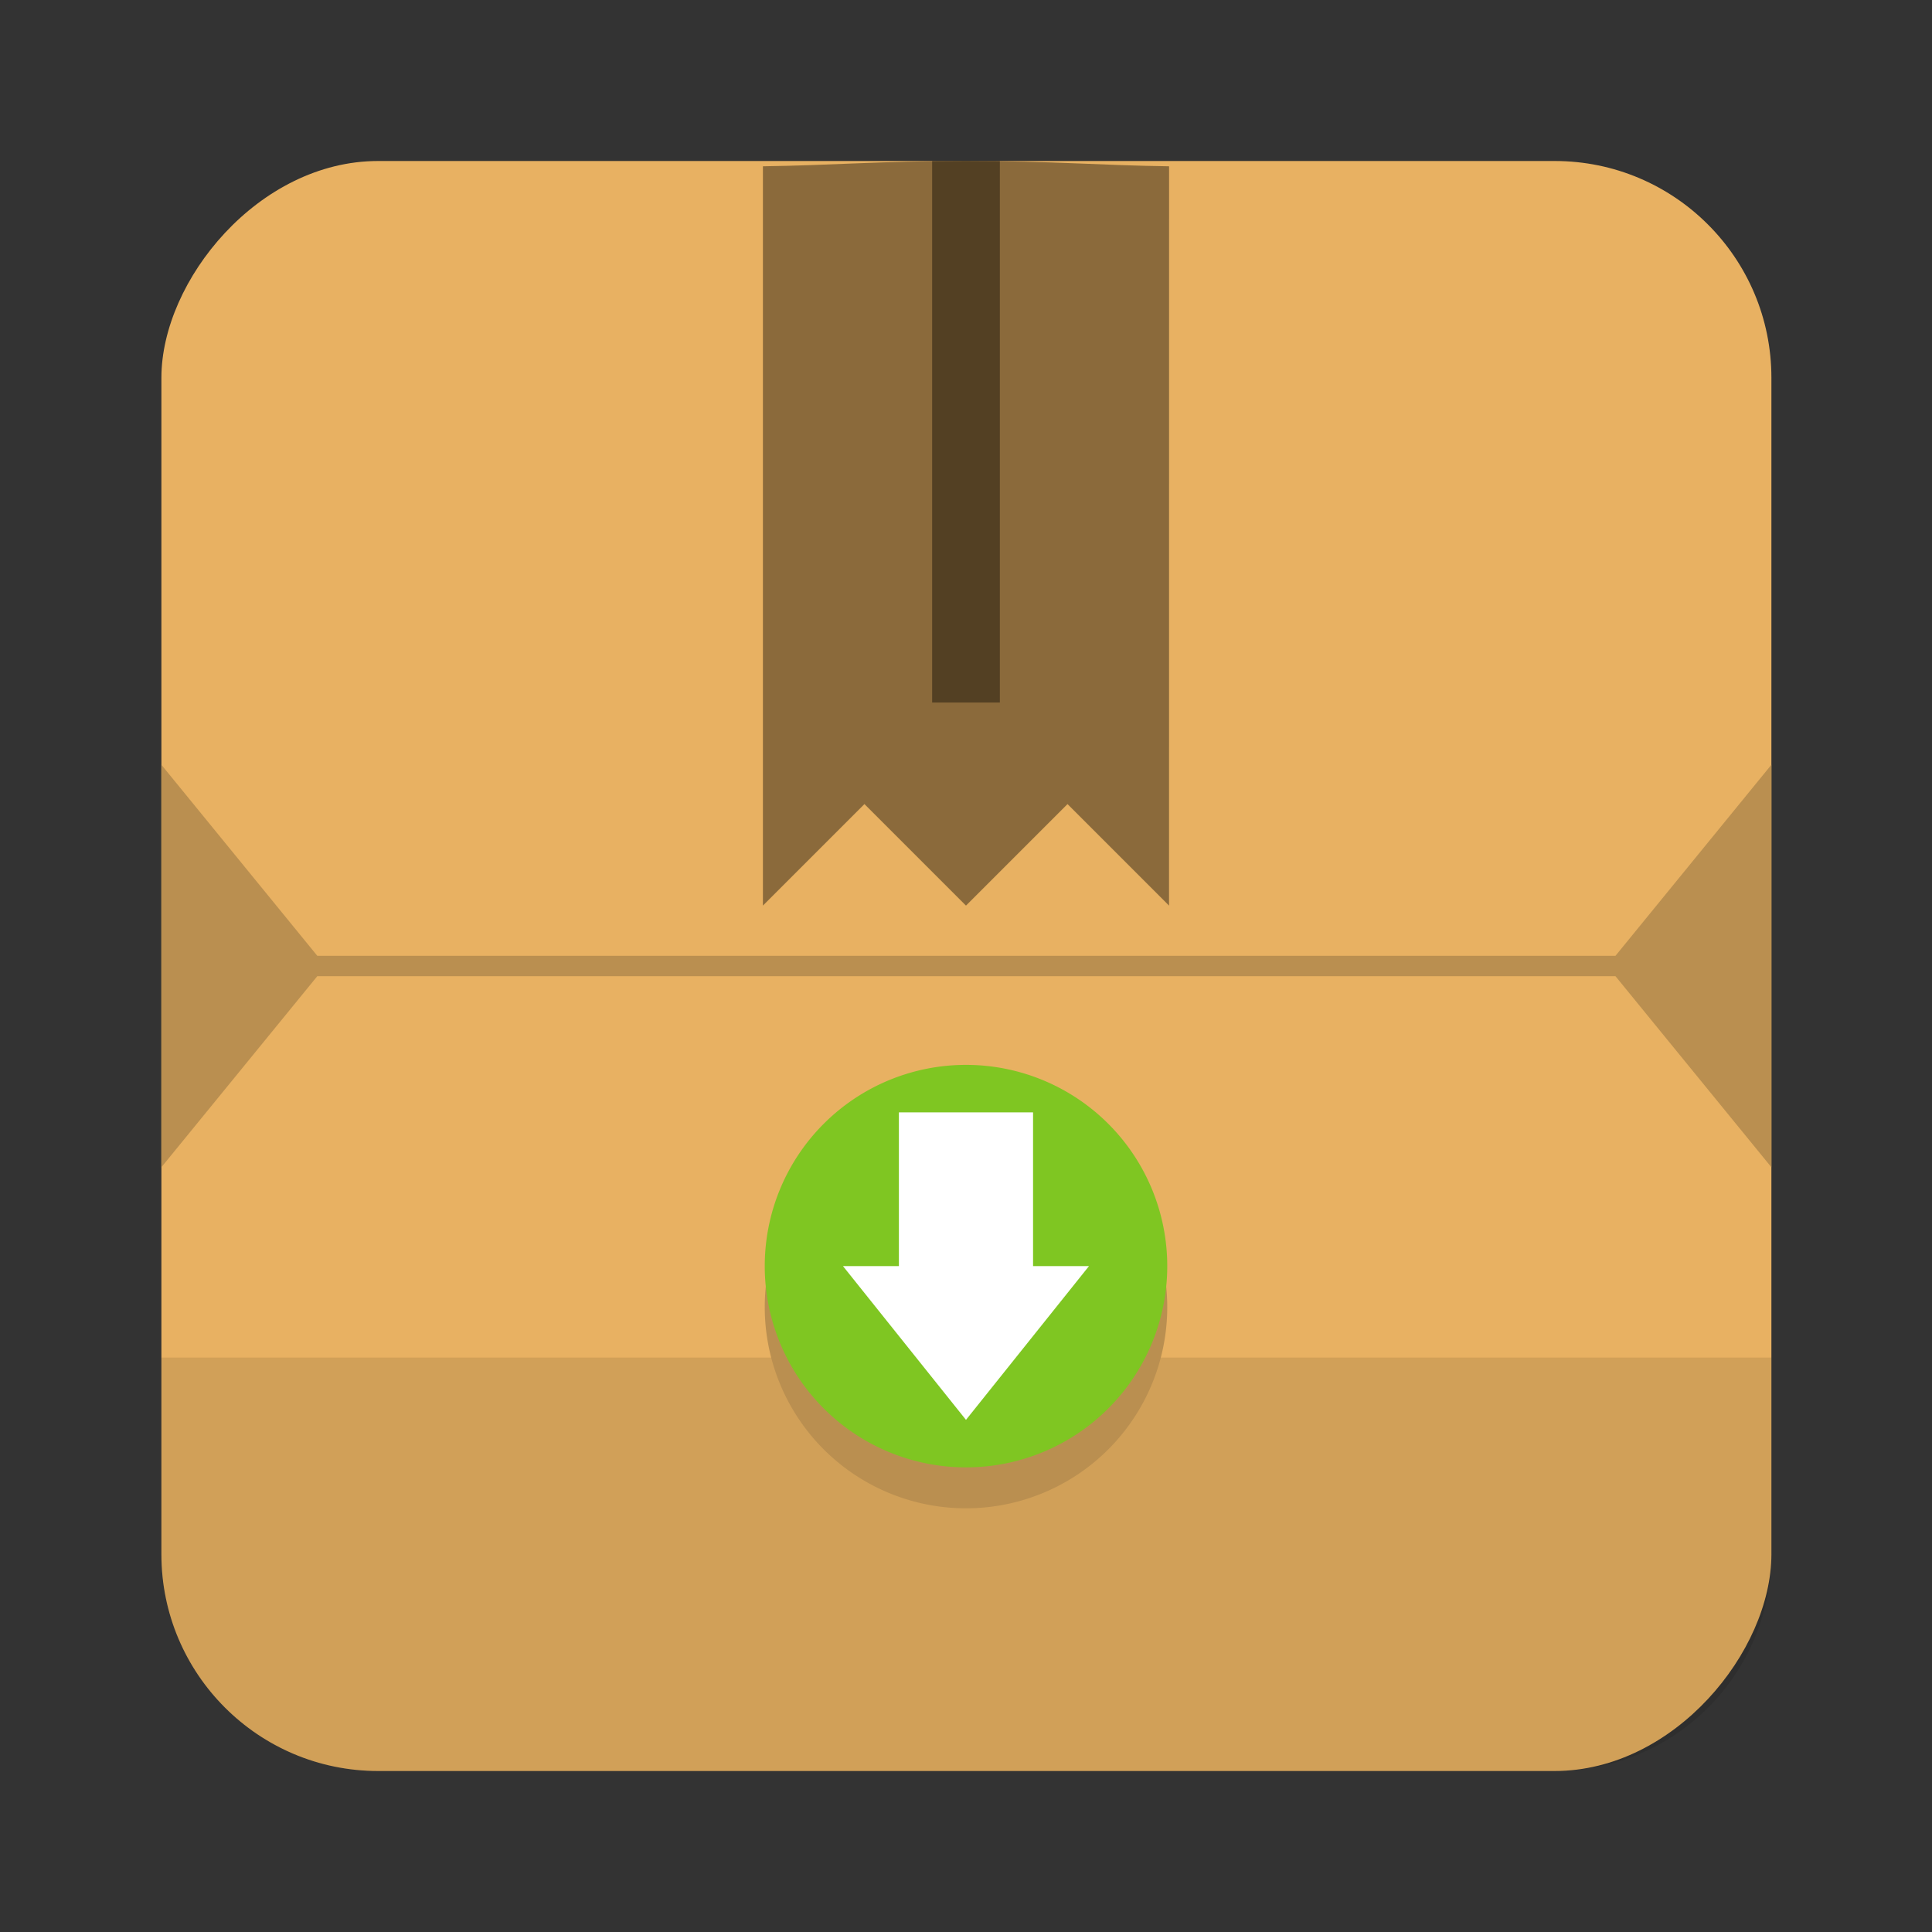 <?xml version="1.0" encoding="UTF-8" standalone="no"?>
<svg
   xmlns:dc="http://purl.org/dc/elements/1.1/"
   xmlns:cc="http://creativecommons.org/ns#"
   xmlns:rdf="http://www.w3.org/1999/02/22-rdf-syntax-ns#"
   xmlns:svg="http://www.w3.org/2000/svg"
   xmlns="http://www.w3.org/2000/svg"
   xmlns:sodipodi="http://sodipodi.sourceforge.net/DTD/sodipodi-0.dtd"
   xmlns:inkscape="http://www.inkscape.org/namespaces/inkscape"
   height="96"
   width="96"
   id="svg2"
   version="1.1"
   inkscape:version="0.91 r13725"
   sodipodi:docname="rpmdrake.svg">
  <rect width="100%" height="100%" fill="#333333" stroke="none"/>
  <sodipodi:namedview
     pagecolor="#ffffff"
     bordercolor="#666666"
     borderopacity="1"
     objecttolerance="10"
     gridtolerance="10"
     guidetolerance="10"
     inkscape:pageopacity="0"
     inkscape:pageshadow="2"
     inkscape:window-width="1366"
     inkscape:window-height="716"
     id="namedview23"
     showgrid="false"
     inkscape:zoom="0.86915209"
     inkscape:cx="-47.875149"
     inkscape:cy="64.365109"
     inkscape:window-x="0"
     inkscape:window-y="24"
     inkscape:window-maximized="1"
     inkscape:current-layer="svg2" />
  <defs
     id="defs4">
    <linearGradient
       id="linearGradient3782">
      <stop
         id="stop3784"
         offset="0"
         style="stop-color:#000000;stop-opacity:1;" />
      <stop
         id="stop3786"
         offset="1"
         style="stop-color:#ffffff;stop-opacity:1;" />
    </linearGradient>
    <linearGradient
       id="linearGradient3772">
      <stop
         id="stop3774"
         offset="0"
         style="stop-color:#eaa848;stop-opacity:1;" />
      <stop
         id="stop3776"
         offset="1"
         style="stop-color:#edb563;stop-opacity:1;" />
    </linearGradient>
  </defs>
  <rect
     x="8.02"
     rx="10.769"
     y="-88"
     fill="url(#linearGradient3001)"
     fill-opacity="1"
     stroke="none"
     height="80"
     opacity="0.99"
     width="80"
     transform="matrix(1 0 0 -1 0 0)"
     id="rect11"
     style="fill:#eab363;fill-opacity:1" />
  <path
     style="opacity:0.1;fill:black;fill-opacity:1"
     d="m 8.02,67.457 0,9.773 C 8.02,83.196 12.823,88 18.789,88 l 58.463,0 c 5.966,0 10.768,-4.804 10.768,-10.77 l 0,-9.773 z"
     id="rect4216"
     inkscape:connector-curvature="0"
     sodipodi:nodetypes="csssscc" />
  <path
     d="m 8.019,38 0,20 7.746,-9.492 32.254,0 32.254,0 7.746,9.492 0,-20 -7.746,9.492 -32.254,0 -32.254,0 z"
     sodipodi:nodetypes="ccccccccccc"
     inkscape:connector-curvature="0"
     id="path13"
     style="fill:#ba8f50;fill-opacity:1;stroke:none" />
  <path
     id="path4210"
     inkscape:connector-curvature="0"
     d="m 48,54.947 a 10,10 0 0 1 0,20 10,10 0 1 1 0,-20 z"
     style="fill:#ba8f50;fill-opacity:1" />
  <g
     id="g4204"
     transform="translate(-22.877,2)">
    <path
       id="path19"
       inkscape:connector-curvature="0"
       d="m 70.877,50.913 a 10,10 0 0 1 0,20 10,10 0 1 1 0,-20 z"
       style="fill:#7fc622;fill-opacity:1" />
    <path
       id="path21"
       inkscape:connector-curvature="0"
       d="m 67.543,53.274 0,7.639 -2.778,0 6.111,7.639 6.111,-7.639 -2.778,0 0,-7.639 -6.667,0 z"
       style="fill:white;fill-opacity:1" />
  </g>
  <g
     id="g4200"
     transform="translate(4.159,-1.761)">
    <path
       sodipodi:nodetypes="csccccccc"
       inkscape:connector-curvature="0"
       id="path3796"
       d="M 53.932,10.024 C 50.461,9.977 48.205,9.761 43.841,9.761 c -4.364,0 -6.619,0.216 -10.091,0.263 l 0,36.736 5.045,-5.045 5.045,5.045 5.045,-5.045 5.045,5.045 z"
       style="opacity:0.4;fill:black;fill-opacity:1;stroke:none" />
    <rect
       y="9.761"
       x="42.159"
       height="26.908"
       width="3.364"
       id="rect3798"
       style="opacity:0.4;fill:black;fill-opacity:1;stroke:none" />
  </g>
</svg>
